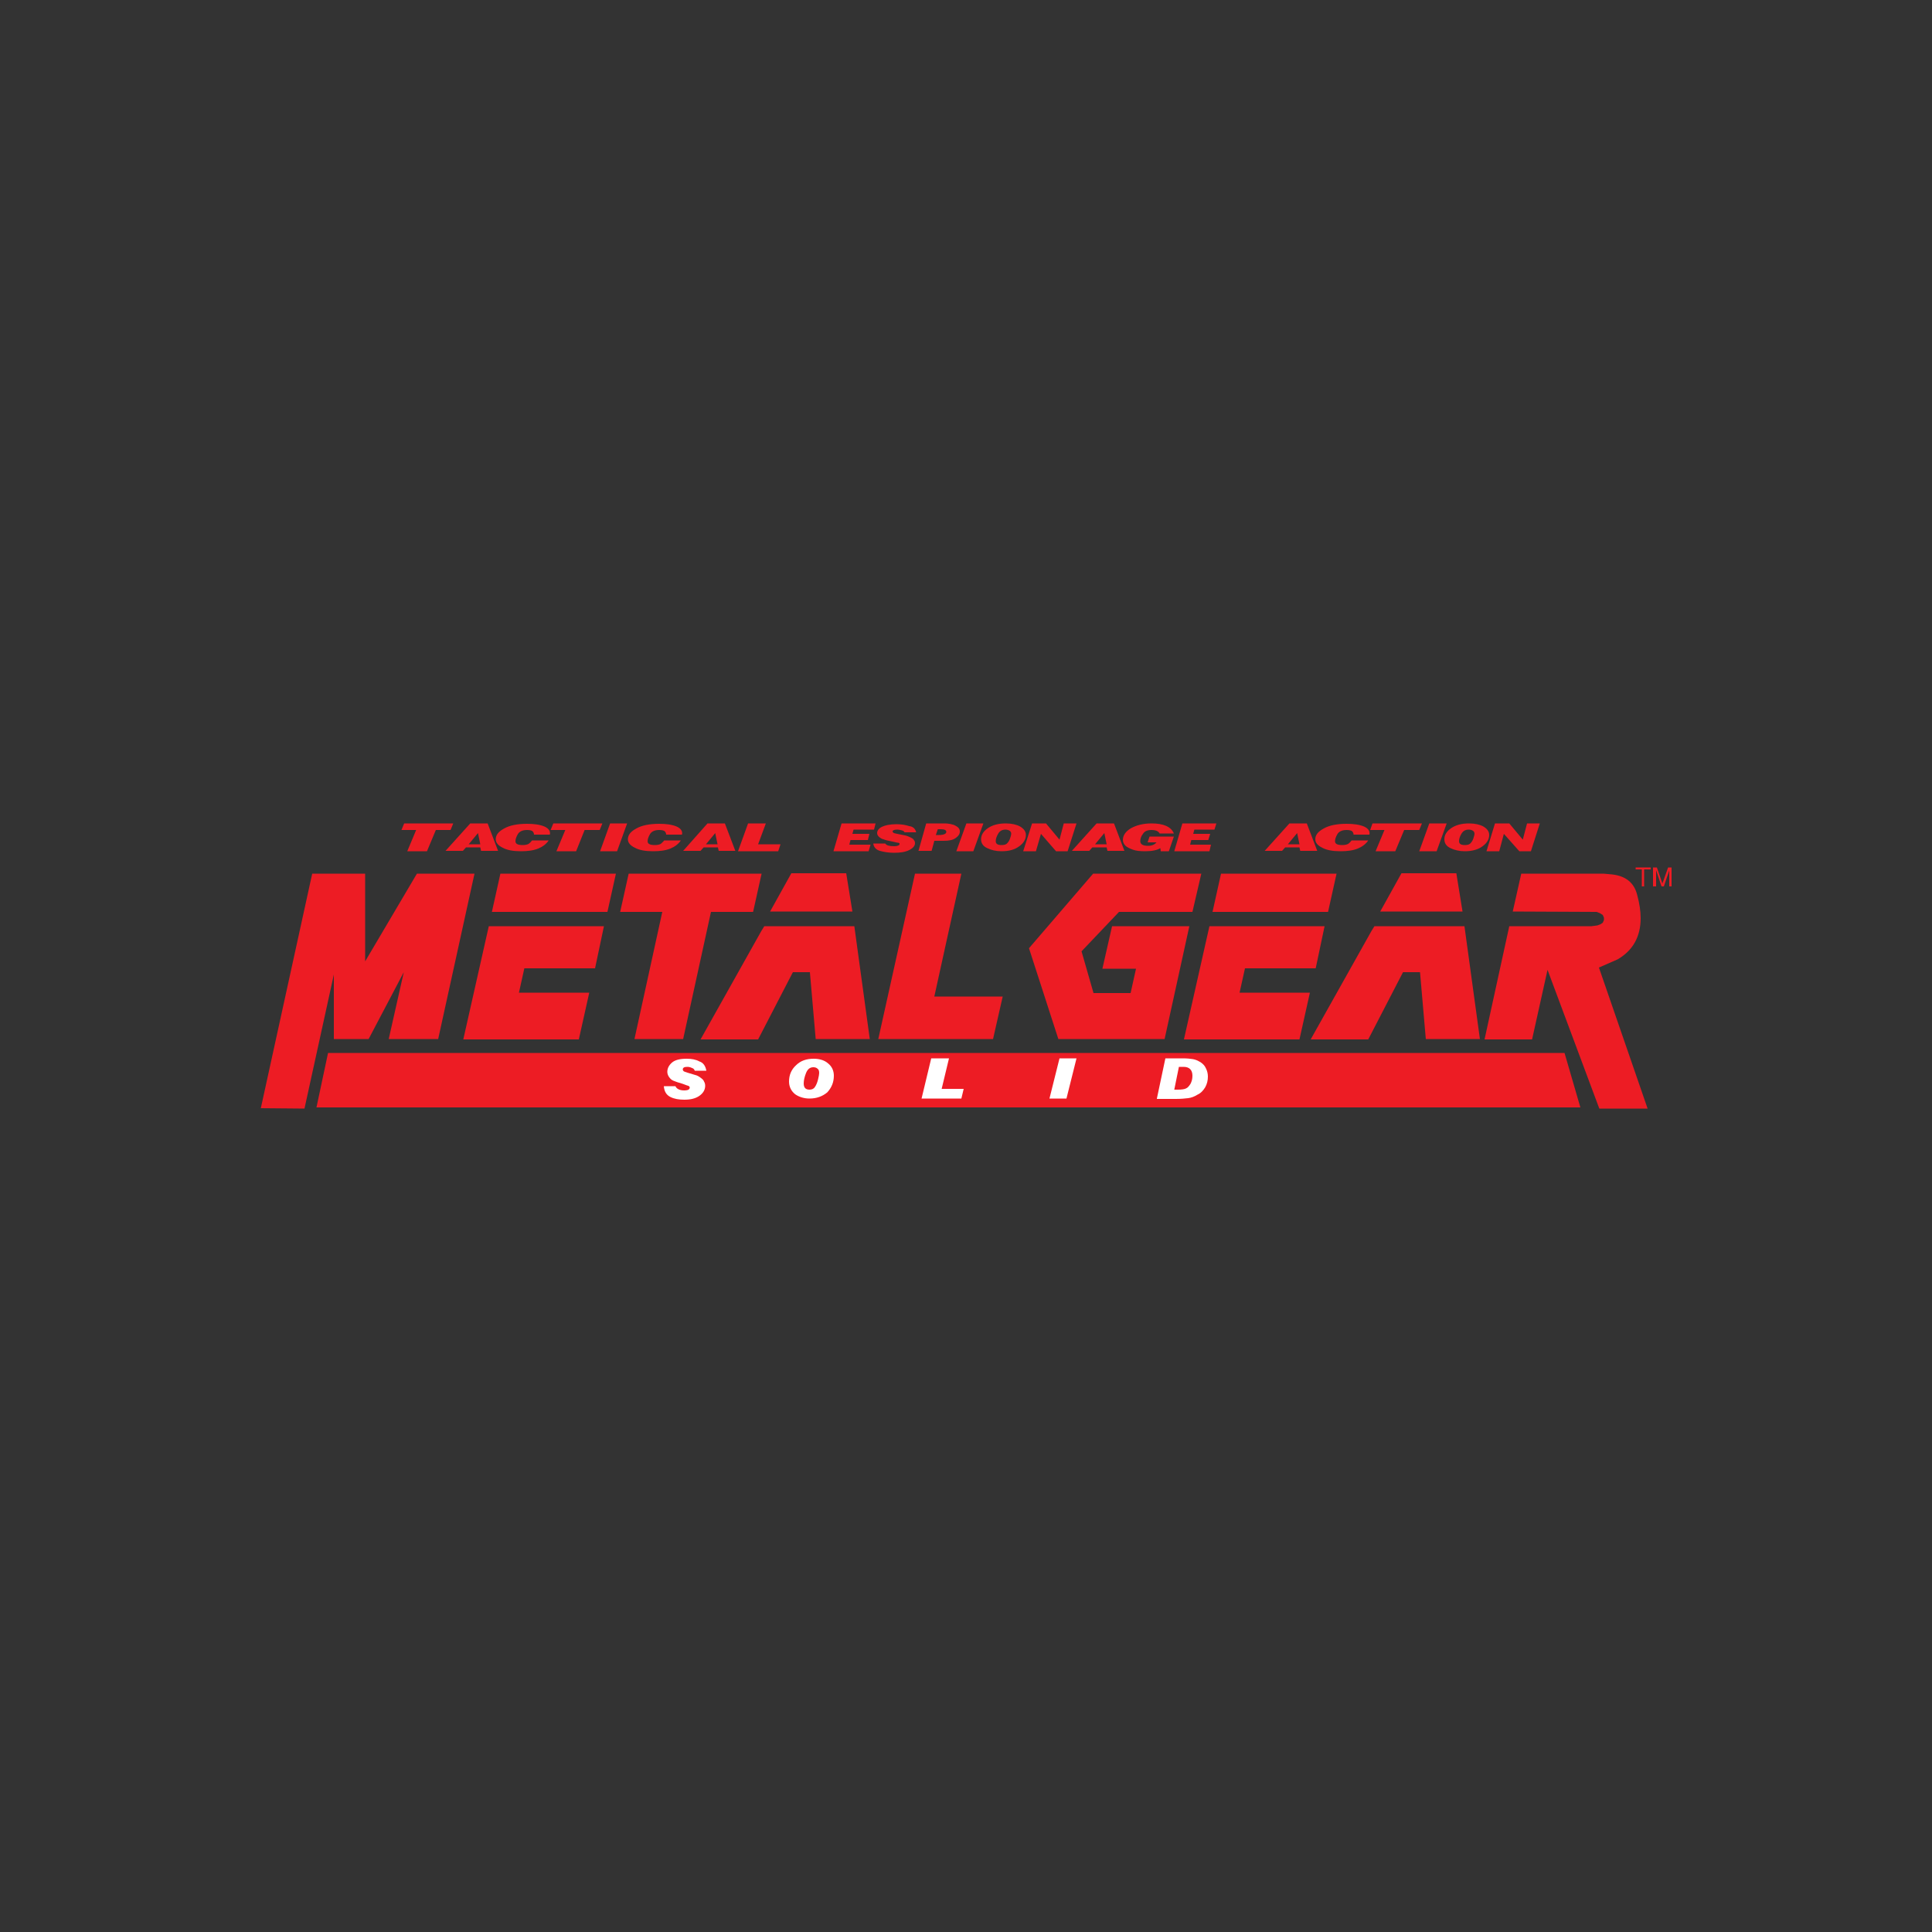 <?xml version="1.0" encoding="utf-8"?>
<!-- Generator: Adobe Illustrator 19.0.0, SVG Export Plug-In . SVG Version: 6.00 Build 0)  -->
<svg version="1.1" id="Layer_1" xmlns="http://www.w3.org/2000/svg" xmlns:xlink="http://www.w3.org/1999/xlink" x="0px" y="0px"
	 viewBox="0 0 500 500" style="enable-background:new 0 0 500 500;" xml:space="preserve">
<rect x="0" y="0" width="500" height="500" fill="#333333" stroke="none"/>
<style type="text/css">
	.st0{fill:#ED1C24;}
	.st1{fill:#FFFFFF;}
</style>
<g id="XMLID_1_">
	<polygon id="XMLID_3_" class="st0" points="409,286.6 81.9,286.6 84.9,272.5 404.9,272.5 	"/>
	<polygon id="XMLID_4_" class="st0" points="67.5,286.8 80.8,226.1 94.5,226.1 94.5,248.8 107.9,226.1 122.8,226.1 113.4,268.9 
		100.6,268.9 104.5,251.6 95.4,268.9 86.4,268.9 86.4,252.2 78.8,286.9 	"/>
	<path id="XMLID_9_" class="st0" d="M126.5,239.7h29.8l-2.3,10.9h-18.3l-1.4,6.3h18.2l-2.7,12.1l-29.9,0L126.5,239.7z M126.5,239.7
		h29.8l-2.3,10.9h-18.3l-1.4,6.3h18.2l-2.7,12.1l-29.9,0L126.5,239.7z M129.5,226.1l29.9,0l-2.2,9.9h-29.9L129.5,226.1z
		 M129.5,226.1l29.9,0l-2.2,9.9h-29.9L129.5,226.1z"/>
	<polygon id="XMLID_10_" class="st0" points="162.7,226.1 197.1,226.1 194.9,236 184,236 176.8,268.9 164.2,268.9 171.4,236 
		160.5,236 	"/>
	<path id="XMLID_13_" class="st0" d="M197.8,239.7h23.3l4,29.2l-14,0l-1.5-17.3h-4.4l-9,17.4h-14.9l15.7-28L197.8,239.7z
		 M220.6,235.9l-1.6-9.9h-14.2l-5.5,9.9H220.6z"/>
	<polygon id="XMLID_14_" class="st0" points="236.8,226.1 248.8,226.1 241.8,257.9 259.5,257.9 257,268.9 227.3,268.9 	"/>
	<polygon id="XMLID_15_" class="st0" points="285.3,250.7 287.8,239.7 307.8,239.7 301.4,268.9 273.9,268.9 266.3,245.4 
		282.9,226.1 310.9,226.1 308.6,236 289.6,236 279.9,246.2 283,257 292.6,257 294,250.7 285.3,250.7 	"/>
	<path id="XMLID_20_" class="st0" d="M313,239.7h29.8l-2.3,10.9h-18.3l-1.4,6.3h18.2l-2.7,12.1l-29.9,0L313,239.7z M313,239.7h29.8
		l-2.3,10.9h-18.3l-1.4,6.3h18.2l-2.7,12.1l-29.9,0L313,239.7z M316,226.1l29.9,0l-2.2,9.9h-29.9L316,226.1z M316,226.1l29.9,0
		l-2.2,9.9h-29.9L316,226.1z"/>
	<path id="XMLID_23_" class="st0" d="M355.7,239.7H379l4,29.2l-14,0l-1.5-17.3h-4.4l-9,17.4h-14.9l15.7-28L355.7,239.7z
		 M378.5,235.9l-1.6-9.9h-14.2l-5.5,9.9H378.5z"/>
	<path id="XMLID_24_" class="st0" d="M393.7,226.1H415l2.2,0.2c3.5,0.4,5.7,2.1,6.5,5.3c0.6,2.2,0.9,4.2,0.9,6c0,4.8-2,8.4-6,10.7
		l-4.8,2.1l12.6,36.5l-12.5,0L400.5,251l-4,18h-12.3l6.4-29.3h21.3l1.5-0.2l0.8-0.3l0.6-0.4l0.3-0.7v-0.6l-0.3-0.7l-0.8-0.5
		l-0.8-0.3l-21.7-0.1L393.7,226.1z"/>
	<path id="XMLID_25_" class="st1" d="M182.8,277.1l-3,0c-0.1-0.3-0.3-0.6-0.7-0.7c-0.4-0.2-0.8-0.3-1.2-0.3c-0.8,0-1.2,0.2-1.2,0.7
		c0,0.1,0.1,0.3,0.2,0.4c0.1,0.1,0.4,0.2,1,0.4l2,0.6c0.5,0.1,1,0.4,1.4,0.7c0.4,0.3,0.8,0.6,0.9,1c0.2,0.3,0.3,0.7,0.3,1.1
		c0,1-0.5,1.9-1.5,2.6c-1,0.7-2.3,1-3.9,1c-1.4,0-2.6-0.2-3.6-0.7c-1-0.5-1.6-1.4-1.7-2.8l3,0c0.3,0.7,1.1,1.1,2.3,1.1
		c0.5,0,0.9-0.1,1.1-0.2c0.2-0.2,0.3-0.3,0.3-0.5c0-0.1,0-0.2-0.1-0.3c-0.1-0.1-0.2-0.2-0.3-0.2c-0.1,0-0.6-0.2-1.4-0.5
		c-1.1-0.3-1.9-0.6-2.4-0.8c-0.5-0.2-0.8-0.5-1.1-0.9c-0.3-0.4-0.5-0.9-0.5-1.4c0-0.9,0.4-1.7,1.2-2.4c0.8-0.7,2.1-1,3.8-1
		c1.3,0,2.4,0.2,3.3,0.7C182,275,182.6,275.9,182.8,277.1z"/>
	<path id="XMLID_28_" class="st1" d="M209.5,284.3c-1.4,0-2.7-0.4-3.7-1.1c-1-0.8-1.6-1.9-1.6-3.3c0-1.7,0.6-3.1,1.8-4.2
		c1.2-1.2,2.7-1.7,4.6-1.7c1.5,0,2.8,0.4,3.7,1.2c1,0.8,1.5,1.9,1.5,3.2c0,1.7-0.6,3.1-1.7,4.3C212.9,283.7,211.4,284.3,209.5,284.3
		z M209.5,282c0.6,0,1.1-0.2,1.4-0.7c0.3-0.4,0.6-1.1,0.8-1.9c0.2-0.8,0.3-1.4,0.3-1.7c0-0.5-0.1-0.9-0.4-1.1
		c-0.3-0.3-0.7-0.4-1.1-0.4c-0.9,0-1.5,0.5-1.9,1.5c-0.4,1-0.6,1.9-0.6,2.7C208,281.5,208.5,282,209.5,282z"/>
	<polygon id="XMLID_29_" class="st1" points="249.4,281.8 248.8,284.3 238.5,284.3 241,273.9 245.6,273.9 243.7,281.8 	"/>
	<polygon id="XMLID_30_" class="st1" points="278.6,273.9 276,284.3 271.6,284.3 274.2,273.9 	"/>
	<path id="XMLID_33_" class="st1" d="M299.4,284.3l2.2-10.4h4.5c1.1,0,2,0.1,2.6,0.2c0.7,0.1,1.3,0.4,2,0.8c0.6,0.4,1.1,0.9,1.4,1.6
		c0.3,0.6,0.5,1.3,0.5,2.1c0,1-0.2,1.9-0.7,2.8c-0.5,0.8-1.1,1.5-2,1.9c-0.8,0.5-1.6,0.8-2.4,0.9c-0.8,0.1-1.9,0.2-3.2,0.2H299.4z
		 M303.9,282h0.9c1,0,1.7-0.1,2.1-0.3c0.5-0.2,0.8-0.6,1.2-1.2c0.3-0.6,0.5-1.2,0.5-2.1c0-1.5-0.8-2.3-2.3-2.3h-1.2L303.9,282z"/>
	<polygon id="XMLID_34_" class="st0" points="112.8,214.8 110.5,220.3 105.4,220.3 107.7,214.8 103.9,214.8 104.6,213.1 
		117.3,213.1 116.6,214.8 	"/>
	<path id="XMLID_37_" class="st0" d="M121.7,213.1h4.5l2.7,7.1h-4.4l-0.2-0.9h-3.7l-0.8,0.9h-4.5L121.7,213.1z M123.7,215.6
		l-2.4,2.9h3L123.7,215.6z"/>
	<path id="XMLID_38_" class="st0" d="M137.7,217.5h4.3c-0.6,0.9-1.5,1.6-2.7,2.1c-1.2,0.5-2.7,0.7-4.5,0.7c-2,0-3.6-0.3-4.7-0.9
		c-1.2-0.6-1.8-1.3-1.8-2.2c0-1.1,0.7-2,2.2-2.8c1.4-0.8,3.4-1.2,5.9-1.2c1.8,0,3.3,0.2,4.5,0.7c1.1,0.5,1.6,1.2,1.4,2.1l-4.1,0
		c0-0.4-0.2-0.7-0.4-0.9c-0.3-0.2-0.8-0.3-1.4-0.3c-1.2,0-2,0.4-2.4,1.1c-0.4,0.7-0.6,1.3-0.6,1.8c0,0.7,0.6,1,1.9,1
		c0.6,0,1.1-0.1,1.5-0.3C137.1,218.2,137.4,217.9,137.7,217.5z"/>
	<polygon id="XMLID_39_" class="st0" points="151.3,214.8 149.1,220.3 144,220.3 146.3,214.8 142.5,214.8 143.2,213.1 155.9,213.1 
		155.2,214.8 	"/>
	<polygon id="XMLID_40_" class="st0" points="162.3,213.1 159.7,220.3 155.3,220.3 157.9,213.1 	"/>
	<path id="XMLID_41_" class="st0" d="M171.9,217.5h4.3c-0.6,0.9-1.5,1.6-2.7,2.1c-1.2,0.5-2.7,0.7-4.5,0.7c-2,0-3.6-0.3-4.7-0.9
		c-1.2-0.6-1.8-1.3-1.8-2.2c0-1.1,0.7-2,2.2-2.8c1.4-0.8,3.4-1.2,5.9-1.2c1.8,0,3.3,0.2,4.5,0.7c1.1,0.5,1.6,1.2,1.4,2.1l-4.1,0
		c0-0.4-0.2-0.7-0.4-0.9c-0.3-0.2-0.8-0.3-1.4-0.3c-1.2,0-2,0.4-2.4,1.1c-0.4,0.7-0.6,1.3-0.6,1.8c0,0.7,0.6,1,1.9,1
		c0.6,0,1.1-0.1,1.5-0.3C171.2,218.2,171.6,217.9,171.9,217.5z"/>
	<path id="XMLID_44_" class="st0" d="M183.1,213.1h4.5l2.7,7.1H186l-0.2-0.9h-3.7l-0.8,0.9h-4.5L183.1,213.1z M185.1,215.6l-2.4,2.9
		h3L185.1,215.6z"/>
	<polygon id="XMLID_45_" class="st0" points="202,218.5 201.4,220.3 191,220.3 193.6,213.1 198.2,213.1 196.2,218.5 202,218.5 	"/>
	<polygon id="XMLID_46_" class="st0" points="225.3,218.6 224.8,220.3 215.7,220.3 217.8,213.1 226.6,213.1 226.2,214.7 
		220.9,214.7 220.6,215.8 225,215.8 224.6,217.4 220.1,217.4 219.8,218.6 225.3,218.6 	"/>
	<path id="XMLID_47_" class="st0" d="M237.1,215.4l-3,0c-0.1-0.2-0.3-0.4-0.7-0.5c-0.4-0.1-0.8-0.2-1.2-0.2c-0.8,0-1.2,0.2-1.2,0.5
		c0,0.1,0.1,0.2,0.2,0.3s0.4,0.2,1,0.3l2,0.4c0.5,0.1,1,0.3,1.4,0.5c0.4,0.2,0.8,0.4,0.9,0.7c0.2,0.2,0.3,0.5,0.3,0.8
		c0,0.7-0.5,1.3-1.5,1.8c-1,0.5-2.3,0.7-3.9,0.7c-1.4,0-2.6-0.2-3.7-0.5c-1-0.3-1.6-1-1.7-1.9l3.1,0c0.3,0.5,1.1,0.7,2.3,0.7
		c0.5,0,0.9-0.1,1.1-0.2c0.2-0.1,0.3-0.2,0.3-0.4c0-0.1,0-0.2-0.1-0.2c-0.1-0.1-0.2-0.1-0.3-0.1c-0.1,0-0.6-0.1-1.4-0.3
		c-1.1-0.2-1.9-0.4-2.4-0.6c-0.5-0.1-0.8-0.4-1.1-0.6c-0.3-0.3-0.5-0.6-0.5-1c0-0.6,0.4-1.2,1.2-1.6c0.8-0.4,2.1-0.7,3.8-0.7
		c1.3,0,2.4,0.2,3.3,0.5C236.3,213.9,236.9,214.5,237.1,215.4z"/>
	<path id="XMLID_50_" class="st0" d="M241.8,217.6l-0.7,2.6h-3.4l2-7.1h3.9c0.9,0,1.6,0,2,0.1c0.4,0,0.8,0.2,1.3,0.3
		c0.4,0.2,0.8,0.4,1.1,0.7c0.3,0.3,0.4,0.6,0.4,1c0,0.7-0.4,1.2-1.1,1.7c-0.7,0.5-1.7,0.7-3.1,0.7H241.8z M242.2,216.1h0.8
		c1.2,0,1.9-0.3,1.9-0.8c0-0.5-0.5-0.7-1.5-0.7h-0.7L242.2,216.1z"/>
	<polygon id="XMLID_51_" class="st0" points="254.5,213.1 251.9,220.3 247.5,220.3 250.1,213.1 	"/>
	<path id="XMLID_54_" class="st0" d="M259.2,220.3c-1.4,0-2.7-0.3-3.7-0.8c-1.1-0.5-1.6-1.3-1.6-2.3c0-1.1,0.6-2.1,1.8-2.9
		c1.2-0.8,2.7-1.2,4.6-1.2c1.5,0,2.8,0.3,3.7,0.8c1,0.6,1.5,1.3,1.5,2.2c0,1.1-0.6,2.1-1.7,2.9C262.6,219.9,261.1,220.3,259.2,220.3
		z M259.2,218.7c0.6,0,1.1-0.1,1.4-0.4c0.3-0.3,0.6-0.7,0.8-1.3c0.2-0.6,0.3-1,0.3-1.2c0-0.3-0.1-0.6-0.4-0.8
		c-0.3-0.2-0.7-0.3-1.1-0.3c-0.9,0-1.5,0.4-1.9,1.1c-0.4,0.7-0.6,1.3-0.6,1.9C257.7,218.4,258.2,218.7,259.2,218.7z"/>
	<polygon id="XMLID_55_" class="st0" points="278.6,213.1 276.3,220.3 273.3,220.3 269.4,215.8 268.1,220.3 264.8,220.3 
		267.1,213.1 270.7,213.1 274.2,217.3 275.3,213.1 	"/>
	<path id="XMLID_58_" class="st0" d="M283.8,213.1h4.5l2.7,7.1h-4.4l-0.2-0.9h-3.7l-0.8,0.9h-4.5L283.8,213.1z M285.8,215.6
		l-2.4,2.9h3L285.8,215.6z"/>
	<path id="XMLID_59_" class="st0" d="M297.5,216.5h6.3l-1.3,3.8h-2.1l-0.1-0.8c-0.8,0.5-2.1,0.8-3.9,0.8c-1.3,0-2.4-0.1-3.2-0.4
		c-0.8-0.3-1.5-0.6-1.9-1c-0.4-0.4-0.7-0.9-0.7-1.5c0-1.2,0.7-2.2,2-3c1.4-0.8,3.2-1.3,5.4-1.3c3.2,0,5.1,0.9,5.8,2.6l-3.7,0
		c-0.3-0.6-1-0.9-2.1-0.9c-1,0-1.8,0.3-2.2,1c-0.5,0.6-0.7,1.3-0.7,1.9c0,0.8,0.7,1.2,2,1.2c1,0,1.7-0.3,2.2-0.9H297L297.5,216.5z"
		/>
	<polygon id="XMLID_60_" class="st0" points="313.4,218.6 313,220.3 303.9,220.3 306,213.1 314.8,213.1 314.3,214.7 309.1,214.7 
		308.8,215.8 313.2,215.8 312.7,217.4 308.3,217.4 308,218.6 313.4,218.6 	"/>
	<path id="XMLID_63_" class="st0" d="M333.7,213.1h4.5l2.7,7.1h-4.4l-0.2-0.9h-3.7l-0.8,0.9h-4.5L333.7,213.1z M335.7,215.6
		l-2.4,2.9h3L335.7,215.6z"/>
	<path id="XMLID_64_" class="st0" d="M349.8,217.5h4.3c-0.6,0.9-1.5,1.6-2.7,2.1c-1.2,0.5-2.7,0.7-4.5,0.7c-2,0-3.6-0.3-4.7-0.9
		c-1.2-0.6-1.8-1.3-1.8-2.2c0-1.1,0.7-2,2.2-2.8c1.4-0.8,3.4-1.2,5.9-1.2c1.8,0,3.3,0.2,4.5,0.7c1.1,0.5,1.6,1.2,1.4,2.1l-4.1,0
		c0-0.4-0.2-0.7-0.4-0.9c-0.3-0.2-0.8-0.3-1.4-0.3c-1.2,0-2,0.4-2.4,1.1c-0.4,0.7-0.6,1.3-0.6,1.8c0,0.7,0.6,1,1.9,1
		c0.6,0,1.1-0.1,1.5-0.3C349.2,218.2,349.5,217.9,349.8,217.5z"/>
	<polygon id="XMLID_65_" class="st0" points="363.4,214.8 361.1,220.3 356,220.3 358.3,214.8 354.6,214.8 355.2,213.1 368,213.1 
		367.3,214.8 	"/>
	<polygon id="XMLID_66_" class="st0" points="374.4,213.1 371.8,220.3 367.3,220.3 369.9,213.1 	"/>
	<path id="XMLID_69_" class="st0" d="M379.1,220.3c-1.4,0-2.7-0.3-3.7-0.8c-1.1-0.5-1.6-1.3-1.6-2.3c0-1.1,0.6-2.1,1.8-2.9
		c1.2-0.8,2.7-1.2,4.6-1.2c1.5,0,2.8,0.3,3.7,0.8c1,0.6,1.5,1.3,1.5,2.2c0,1.1-0.6,2.1-1.7,2.9C382.5,219.9,380.9,220.3,379.1,220.3
		z M379.1,218.7c0.6,0,1.1-0.1,1.4-0.4c0.3-0.3,0.6-0.7,0.8-1.3c0.2-0.6,0.3-1,0.3-1.2c0-0.3-0.1-0.6-0.4-0.8
		c-0.3-0.2-0.7-0.3-1.1-0.3c-0.9,0-1.5,0.4-1.9,1.1c-0.4,0.7-0.6,1.3-0.6,1.9C377.6,218.4,378.1,218.7,379.1,218.7z"/>
	<polygon id="XMLID_70_" class="st0" points="398.5,213.1 396.2,220.3 393.2,220.3 389.2,215.8 388,220.3 384.7,220.3 386.9,213.1 
		390.6,213.1 394.1,217.3 395.2,213.1 	"/>
	<polygon id="XMLID_71_" class="st0" points="424.9,229.4 424.9,225 423.3,225 423.3,224.5 427.2,224.5 427.2,225 425.5,225 
		425.5,229.4 	"/>
	<path id="XMLID_72_" class="st0" d="M427.8,229.4v-4.9h1l1.2,3.5c0.1,0.3,0.2,0.6,0.2,0.7c0.1-0.2,0.1-0.4,0.3-0.8l1.2-3.4h0.9v4.9
		h-0.6v-4.1l-1.4,4.1h-0.6l-1.4-4.2v4.2L427.8,229.4L427.8,229.4z"/>
</g>
</svg>
